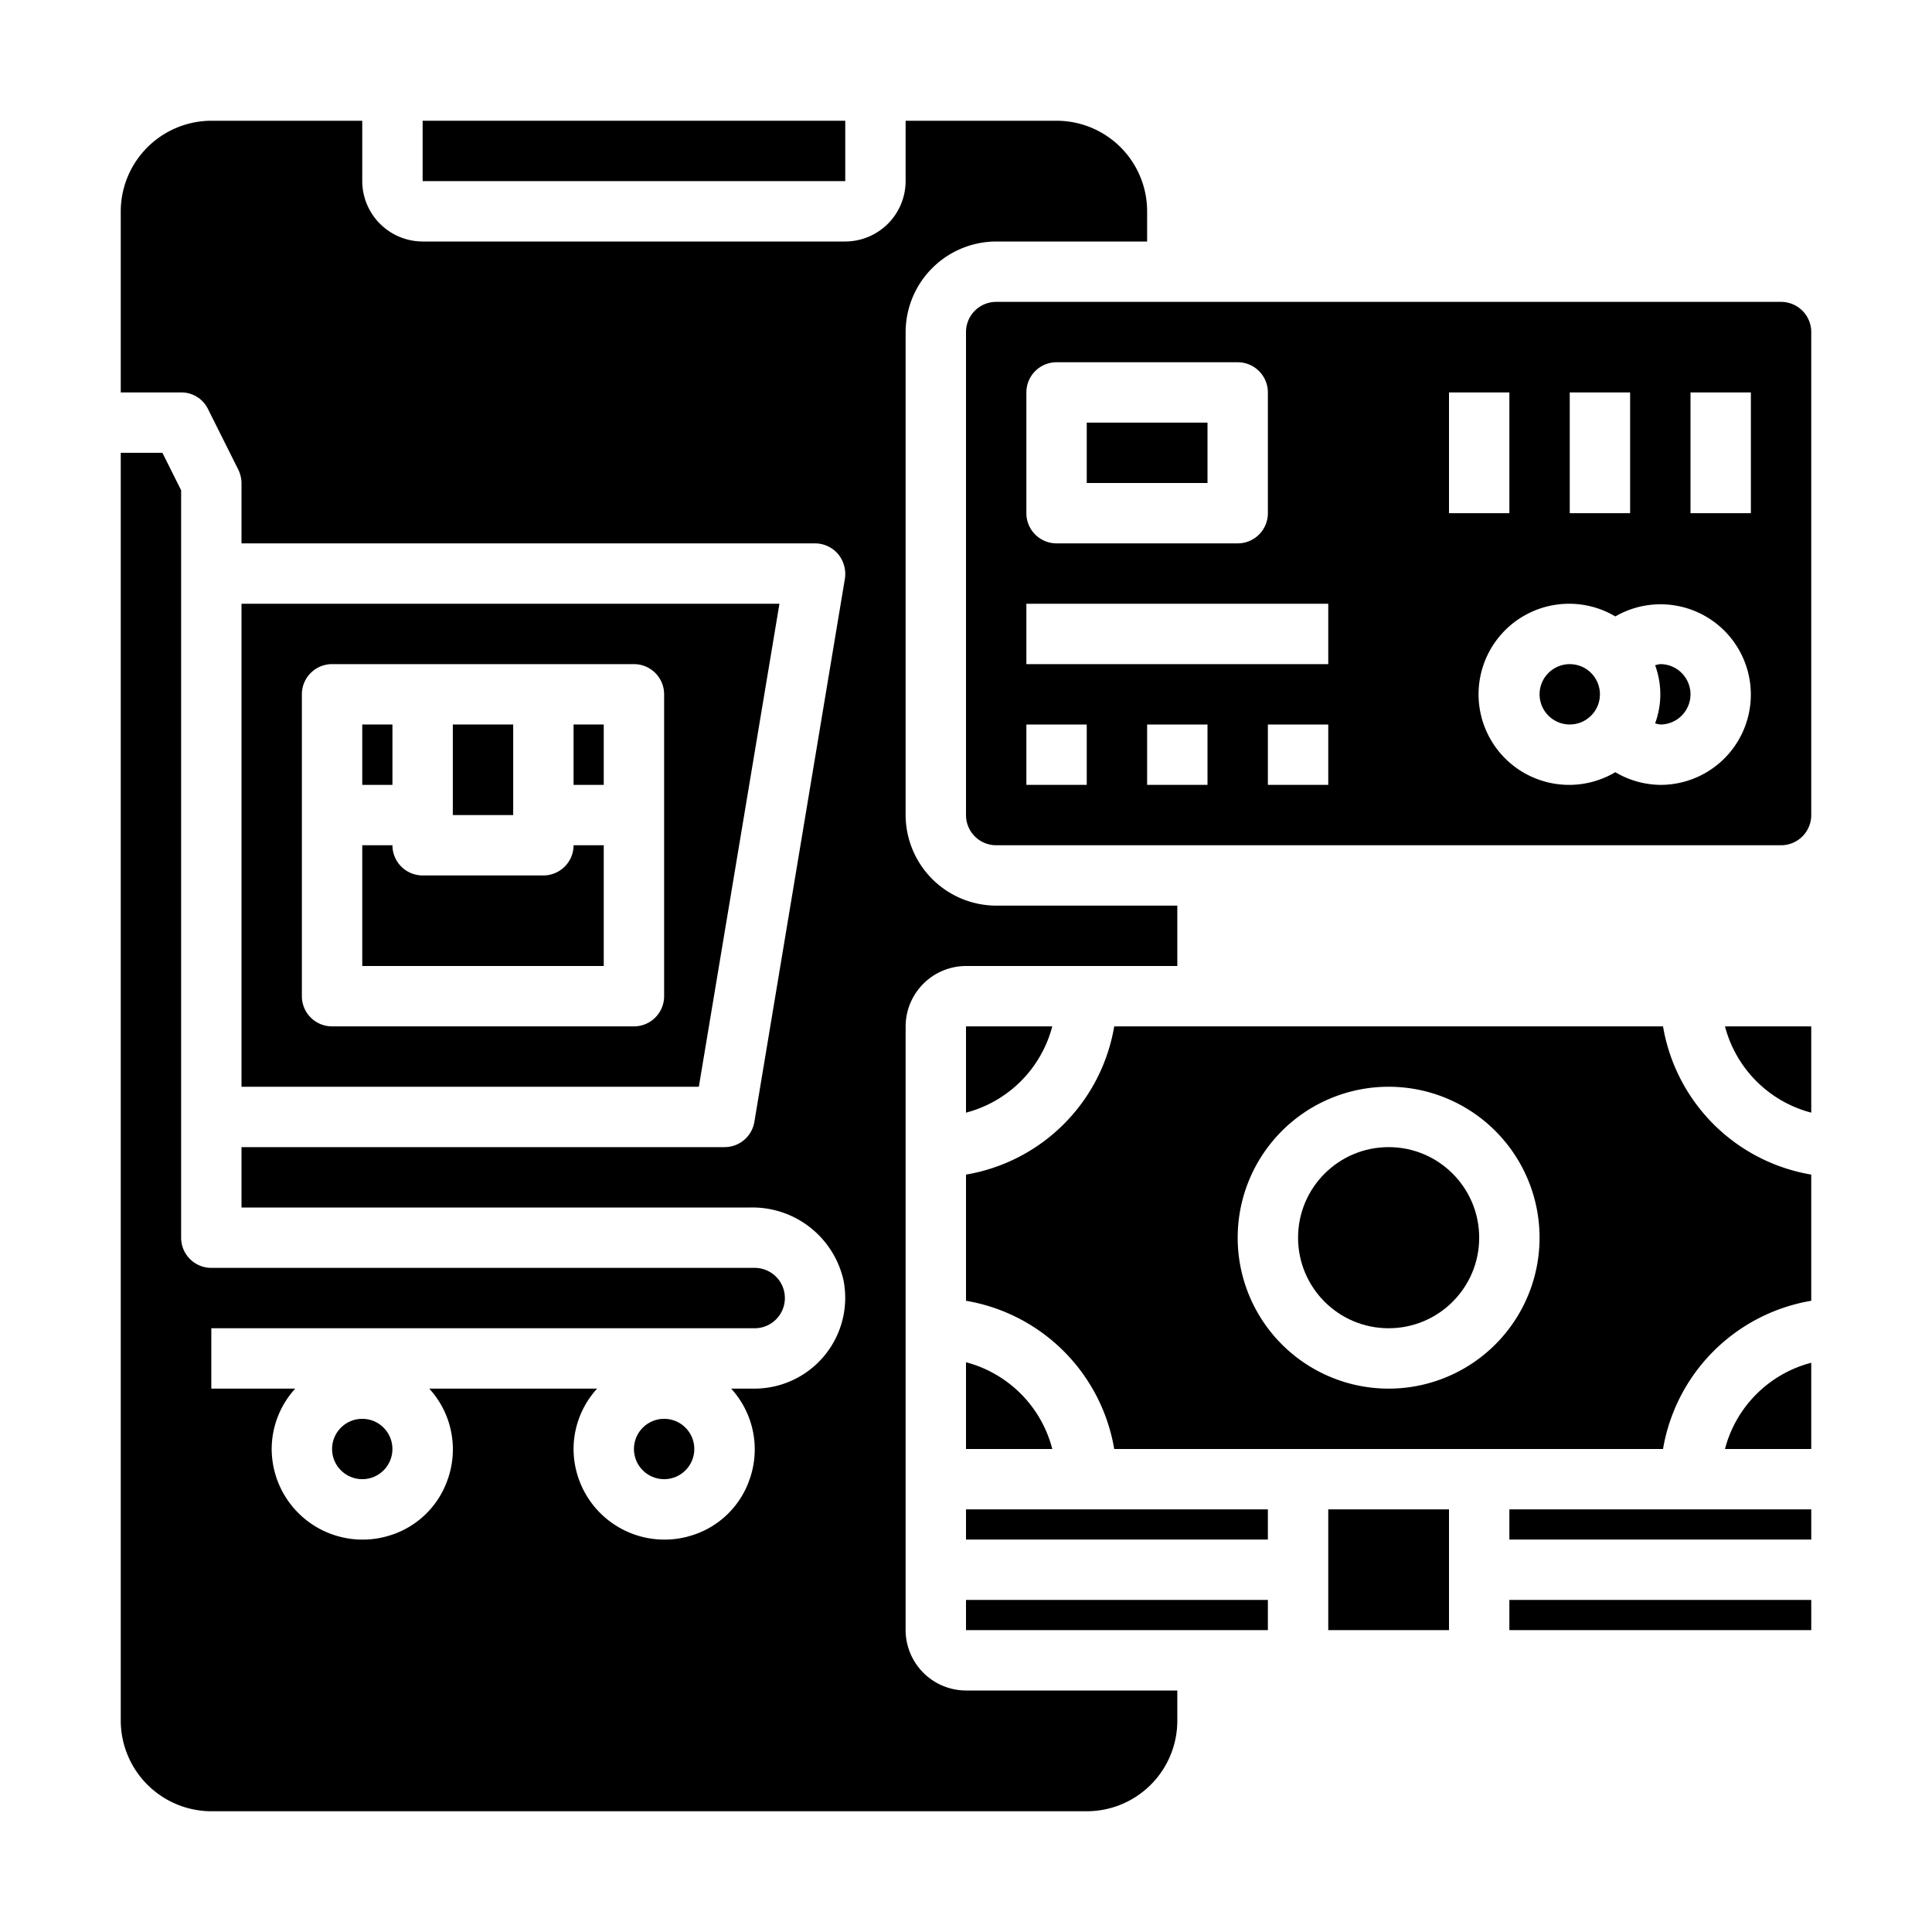 <svg xmlns="http://www.w3.org/2000/svg" viewBox="0 0 64 64" x="0px" y="0px"><g data-name="Online Payment-PC"><path d="M32,45.126V48h2.859A4.007,4.007,0,0,0,32,45.126Z"></path><rect x="50" y="50" width="10" height="1"></rect><rect x="32" y="50" width="10" height="1"></rect><rect x="44" y="50" width="4" height="4"></rect><circle cx="46" cy="41" r="3"></circle><path d="M8,20V36H23.15l2.67-16ZM22,33a1,1,0,0,1-1,1H11a1,1,0,0,1-1-1V23a1,1,0,0,1,1-1H21a1,1,0,0,1,1,1Z"></path><path d="M32,36.858A4,4,0,0,0,34.858,34H32Z"></path><path d="M55.09,34H36.91A5.992,5.992,0,0,1,32,38.91v4.18A5.992,5.992,0,0,1,36.91,48H55.09A5.992,5.992,0,0,1,60,43.09V38.91A5.992,5.992,0,0,1,55.09,34ZM46,46a5,5,0,1,1,5-5A5,5,0,0,1,46,46Z"></path><rect x="32" y="53" width="10" height="1"></rect><circle cx="22" cy="48" r="1"></circle><path d="M32,56a2.006,2.006,0,0,1-2-2V34a2.006,2.006,0,0,1,2-2h7V30H33a3.009,3.009,0,0,1-3-3V11a3.009,3.009,0,0,1,3-3h5V7a3,3,0,0,0-3-3H30V6a2.006,2.006,0,0,1-2,2H14a2.006,2.006,0,0,1-2-2V4H7A3.009,3.009,0,0,0,4,7v6H6a.977.977,0,0,1,.89.55l1,2a1.047,1.047,0,0,1,.11.466V18H27a1.011,1.011,0,0,1,.76.35,1.039,1.039,0,0,1,.23.81l-3,18A1,1,0,0,1,24,38H8v2H24.868a3.092,3.092,0,0,1,3.072,2.4A3.008,3.008,0,0,1,25,46h-.78a2.979,2.979,0,0,1,.6,3.037,2.938,2.938,0,0,1-1.884,1.819A3.011,3.011,0,0,1,19,48a2.974,2.974,0,0,1,.78-2H14.22a2.979,2.979,0,0,1,.6,3.037,2.938,2.938,0,0,1-1.884,1.819A3.011,3.011,0,0,1,9,48a2.974,2.974,0,0,1,.78-2H7V44H25a1,1,0,0,0,0-2H7a1,1,0,0,1-1-1V16.24L5.38,15H4V57a3.009,3.009,0,0,0,3,3H36a3,3,0,0,0,3-3V56H32Z"></path><circle cx="12" cy="48" r="1"></circle><rect x="15" y="24" width="2" height="3"></rect><rect x="19" y="24" width="1" height="2"></rect><path d="M18,29H14a1,1,0,0,1-1-1H12v4h8V28H19A1,1,0,0,1,18,29Z"></path><rect x="12" y="24" width="1" height="2"></rect><rect x="14" y="4" width="14" height="2"></rect><path d="M55,22a.928.928,0,0,0-.172.038,2.776,2.776,0,0,1,0,1.924A.928.928,0,0,0,55,24a1,1,0,0,0,0-2Z"></path><circle cx="52" cy="23" r="1"></circle><path d="M57.142,48H60V45.143A3.993,3.993,0,0,0,57.142,48Z"></path><path d="M59,10H33a1,1,0,0,0-1,1V27a1,1,0,0,0,1,1H59a1,1,0,0,0,1-1V11A1,1,0,0,0,59,10Zm-7,3h2v4H52ZM34,13a1,1,0,0,1,1-1h6a1,1,0,0,1,1,1v4a1,1,0,0,1-1,1H35a1,1,0,0,1-1-1Zm2,13H34V24h2Zm4,0H38V24h2Zm4,0H42V24h2Zm0-4H34V20H44Zm4-9h2v4H48Zm7,13a2.988,2.988,0,0,1-1.49-.42,3,3,0,1,1,0-5.16A2.991,2.991,0,1,1,55,26Zm3-9H56V13h2Z"></path><rect x="36" y="14" width="4" height="2"></rect><path d="M60,36.858V34H57.142A4,4,0,0,0,60,36.858Z"></path><rect x="50" y="53" width="10" height="1"></rect></g></svg>